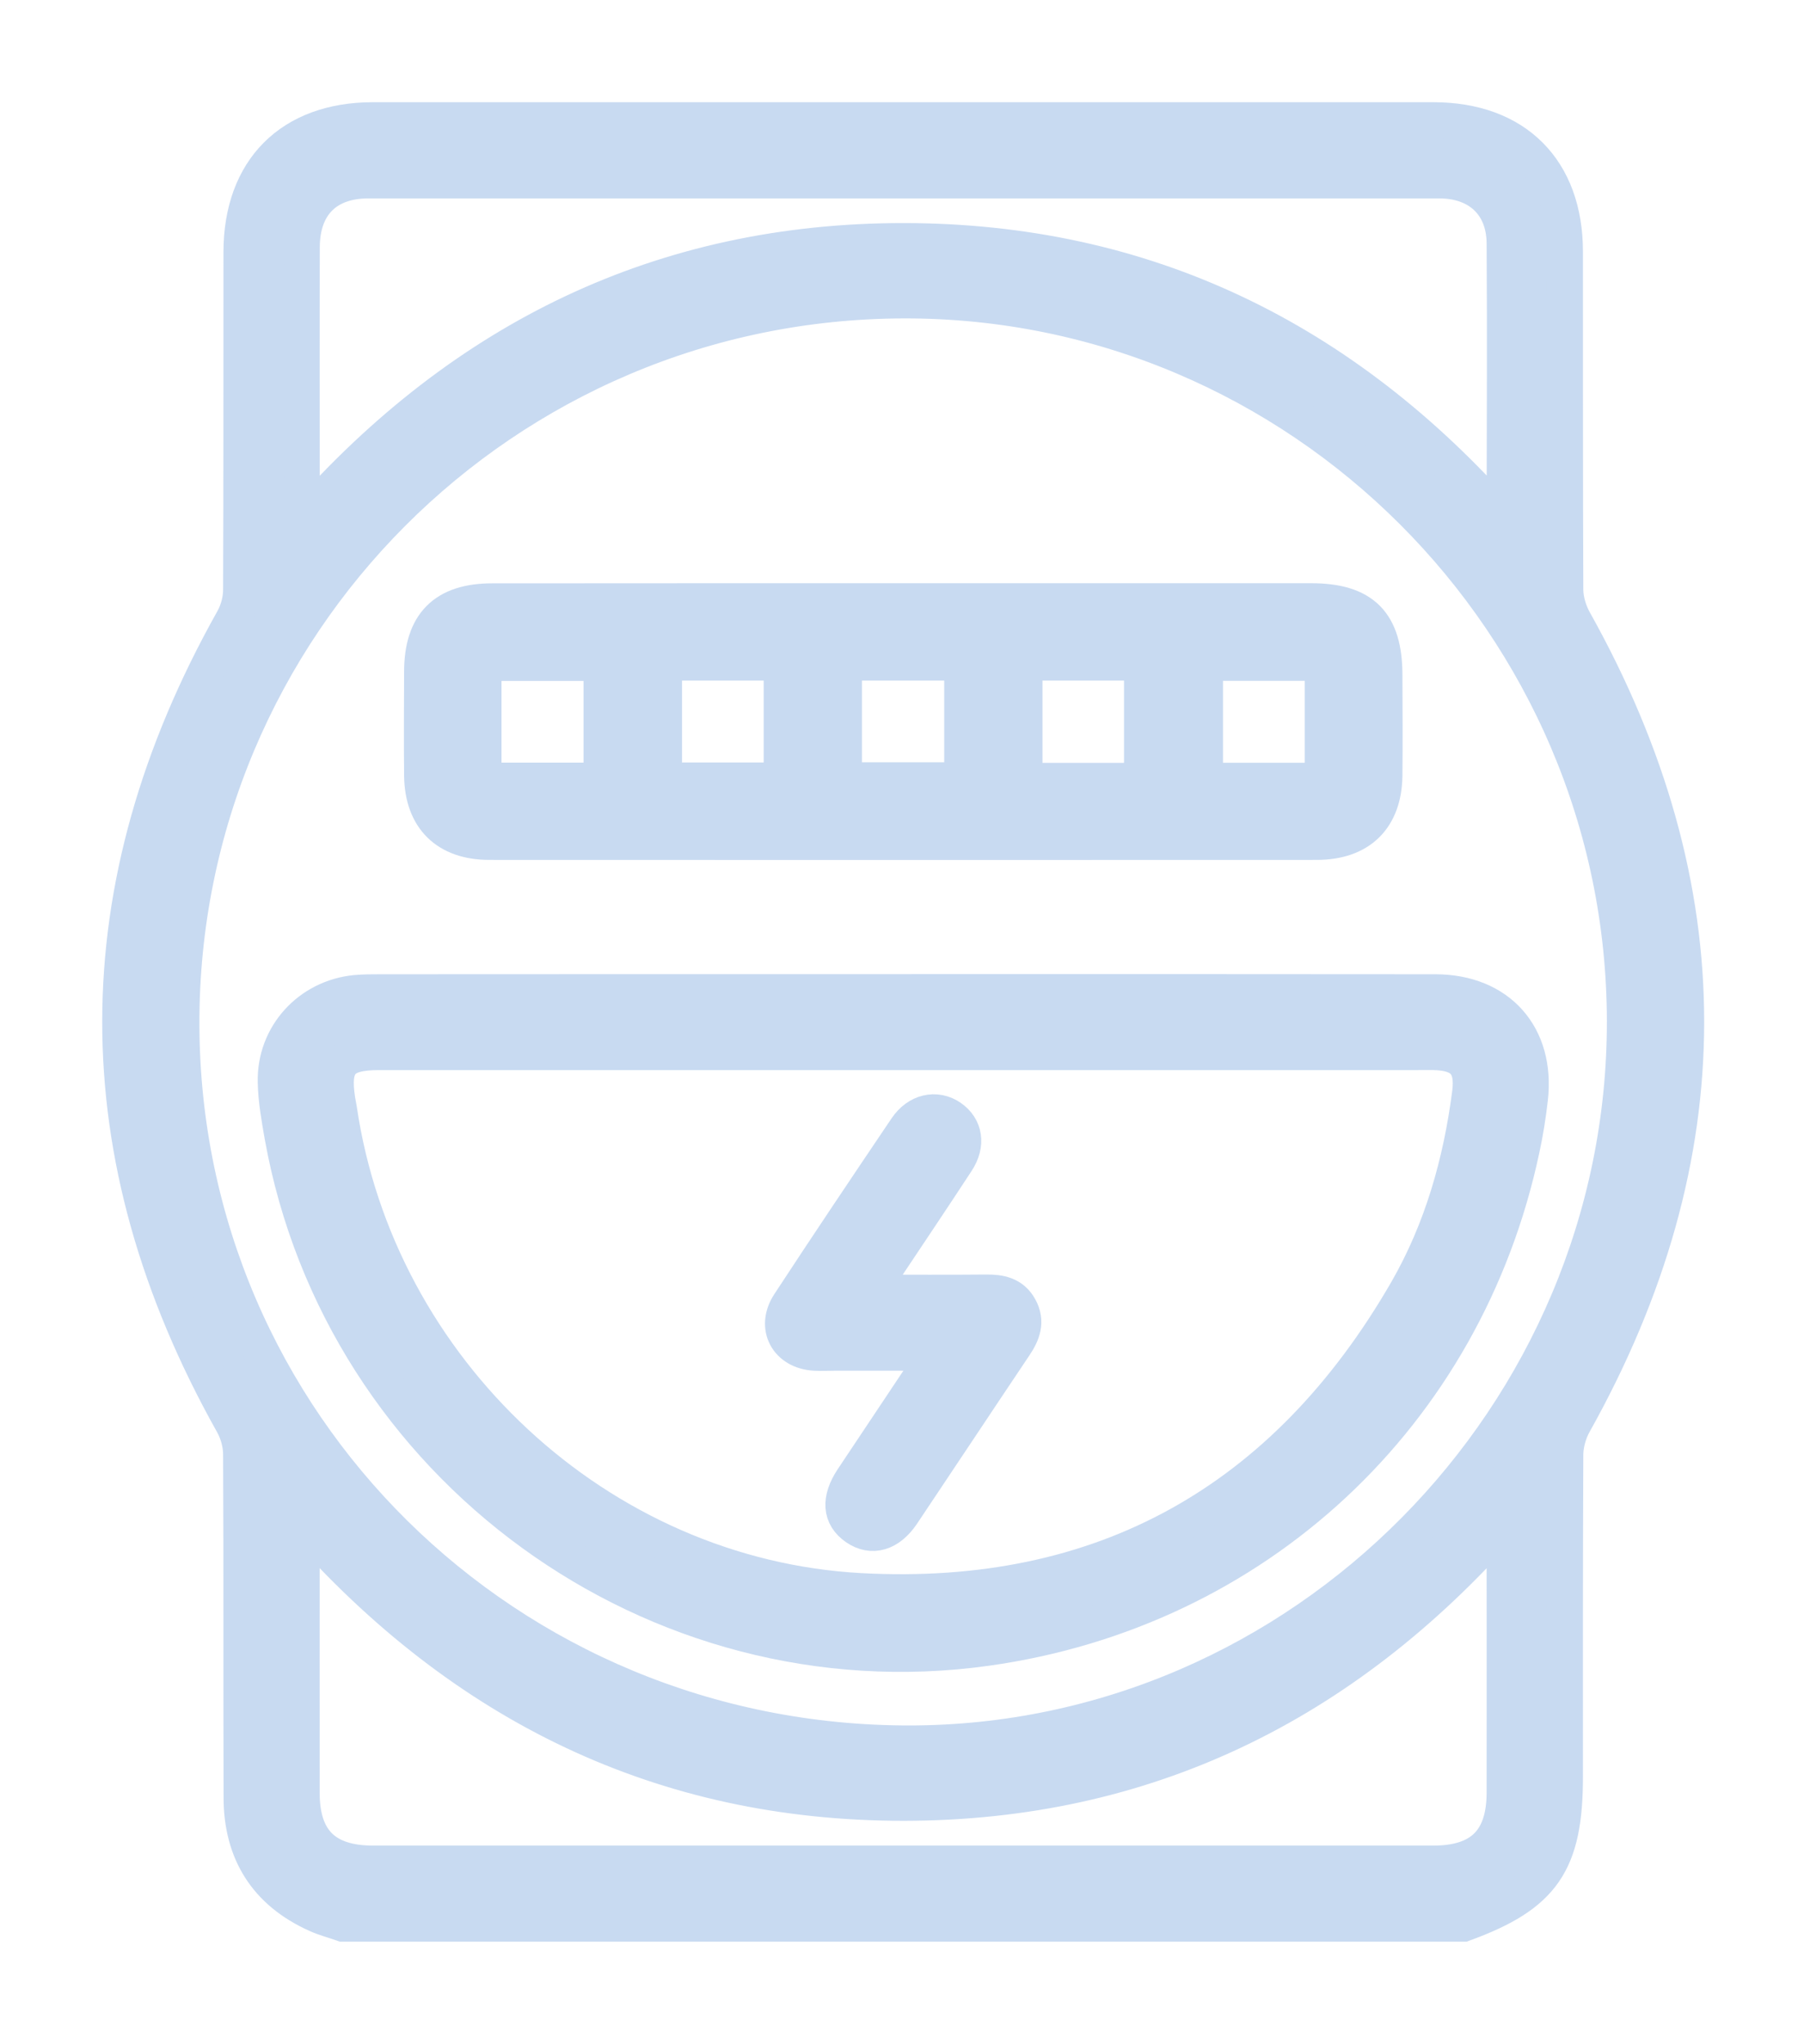<svg width="15" height="17" viewBox="0 0 15 17" fill="none" xmlns="http://www.w3.org/2000/svg">
<path d="M2.852 15.997C2.779 15.971 2.703 15.952 2.633 15.92C2.215 15.732 2.01 15.402 2.009 14.95C2.006 13.998 2.01 13.046 2.005 12.094C2.005 12.007 1.978 11.911 1.935 11.835C0.686 9.606 0.689 7.38 1.94 5.153C1.98 5.081 2.005 4.989 2.005 4.907C2.009 3.97 2.007 3.033 2.008 2.096C2.009 1.413 2.421 1 3.101 1C6.04 1 8.979 1 11.918 1C12.599 1 13.012 1.413 13.012 2.094C13.013 3.032 13.011 3.969 13.015 4.906C13.016 4.993 13.045 5.088 13.088 5.165C14.332 7.389 14.33 9.611 13.086 11.835C13.043 11.912 13.016 12.008 13.015 12.095C13.011 12.988 13.012 13.881 13.012 14.774C13.012 15.491 12.83 15.756 12.168 15.997C9.063 15.997 5.957 15.997 2.852 15.997ZM7.517 2.498C4.192 2.504 1.499 5.204 1.508 8.522C1.518 11.838 4.214 14.501 7.562 14.499C10.824 14.497 13.516 11.778 13.511 8.49C13.506 5.189 10.807 2.491 7.517 2.498ZM2.508 12.657C2.508 13.435 2.507 14.172 2.508 14.909C2.508 15.307 2.701 15.498 3.103 15.498C6.041 15.498 8.98 15.498 11.918 15.498C12.318 15.498 12.511 15.306 12.511 14.907C12.512 14.21 12.511 13.511 12.511 12.814C12.511 12.773 12.508 12.731 12.504 12.665C11.168 14.181 9.515 14.99 7.516 14.992C5.511 14.993 3.855 14.184 2.508 12.657ZM12.496 4.322C12.506 4.293 12.511 4.285 12.511 4.276C12.512 3.524 12.516 2.773 12.511 2.021C12.508 1.699 12.295 1.5 11.967 1.5C8.999 1.5 6.031 1.5 3.063 1.5C2.713 1.5 2.51 1.703 2.509 2.056C2.507 2.778 2.508 3.5 2.509 4.223C2.509 4.252 2.518 4.281 2.525 4.323C3.858 2.812 5.511 2.005 7.512 2.005C9.514 2.006 11.166 2.814 12.496 4.322Z" fill="#C8DAF1" stroke="#C8DAF1" stroke-width="0.3"/>
<path d="M7.513 8.251C8.987 8.251 10.461 8.25 11.935 8.252C12.46 8.253 12.78 8.614 12.721 9.135C12.705 9.275 12.683 9.415 12.653 9.553C12.183 11.768 10.441 13.391 8.201 13.704C5.448 14.089 2.841 12.193 2.349 9.447C2.323 9.299 2.296 9.148 2.293 8.998C2.284 8.612 2.574 8.295 2.959 8.258C3.027 8.252 3.095 8.252 3.163 8.252C4.613 8.251 6.063 8.251 7.513 8.251ZM7.515 8.749C6.06 8.749 4.605 8.749 3.151 8.749C2.837 8.749 2.756 8.844 2.805 9.152C2.809 9.176 2.814 9.2 2.818 9.224C3.136 11.389 4.972 13.114 7.154 13.232C9.168 13.341 10.689 12.485 11.698 10.737C11.99 10.23 12.149 9.671 12.224 9.09C12.254 8.854 12.162 8.754 11.924 8.749C11.88 8.748 11.836 8.749 11.792 8.749C10.366 8.749 8.941 8.749 7.515 8.749Z" fill="#C8DAF1" stroke="#C8DAF1" stroke-width="0.3"/>
<path d="M7.518 5C8.646 5 9.773 5 10.901 5C11.332 5 11.511 5.18 11.511 5.616C11.512 5.894 11.514 6.172 11.511 6.45C11.506 6.803 11.305 7 10.951 7.001C8.657 7.002 6.363 7.002 4.069 7.001C3.715 7.001 3.514 6.802 3.51 6.449C3.507 6.161 3.509 5.873 3.51 5.585C3.511 5.19 3.698 5.001 4.092 5.001C5.234 5 6.376 5 7.518 5ZM5.521 6.491C5.855 6.491 6.178 6.491 6.5 6.491C6.5 6.156 6.5 5.833 6.5 5.51C6.168 5.51 5.849 5.51 5.521 5.51C5.521 5.838 5.521 6.157 5.521 6.491ZM7.017 6.489C7.356 6.489 7.679 6.489 8.001 6.489C8.001 6.157 8.001 5.837 8.001 5.51C7.67 5.51 7.347 5.51 7.017 5.51C7.017 5.84 7.017 6.161 7.017 6.489ZM9.496 6.494C9.496 6.157 9.496 5.833 9.496 5.51C9.165 5.51 8.845 5.51 8.518 5.51C8.518 5.841 8.518 6.164 8.518 6.494C8.846 6.494 9.166 6.494 9.496 6.494ZM4.02 6.492C4.351 6.492 4.674 6.492 5.002 6.492C5.002 6.159 5.002 5.836 5.002 5.513C4.667 5.513 4.344 5.513 4.02 5.513C4.02 5.845 4.02 6.164 4.02 6.492ZM10.999 6.493C10.999 6.163 10.999 5.84 10.999 5.512C10.667 5.512 10.345 5.512 10.019 5.512C10.019 5.845 10.019 6.168 10.019 6.493C10.351 6.493 10.67 6.493 10.999 6.493Z" fill="#C8DAF1" stroke="#C8DAF1" stroke-width="0.3"/>
<path d="M7.234 10.75C7.577 10.75 7.889 10.752 8.201 10.749C8.315 10.748 8.416 10.767 8.476 10.876C8.54 10.99 8.501 11.09 8.434 11.189C8.122 11.654 7.813 12.121 7.501 12.587C7.391 12.751 7.249 12.791 7.119 12.701C6.989 12.611 6.978 12.472 7.089 12.303C7.291 11.999 7.494 11.695 7.697 11.391C7.723 11.351 7.747 11.31 7.785 11.249C7.486 11.249 7.211 11.249 6.935 11.249C6.882 11.249 6.828 11.252 6.774 11.249C6.547 11.236 6.438 11.036 6.564 10.844C6.884 10.355 7.21 9.87 7.537 9.385C7.63 9.246 7.782 9.212 7.902 9.294C8.021 9.376 8.045 9.516 7.953 9.656C7.745 9.974 7.533 10.289 7.322 10.606C7.296 10.645 7.274 10.687 7.234 10.75Z" fill="#C8DAF1" stroke="#C8DAF1" stroke-width="0.3"/>
</svg>
